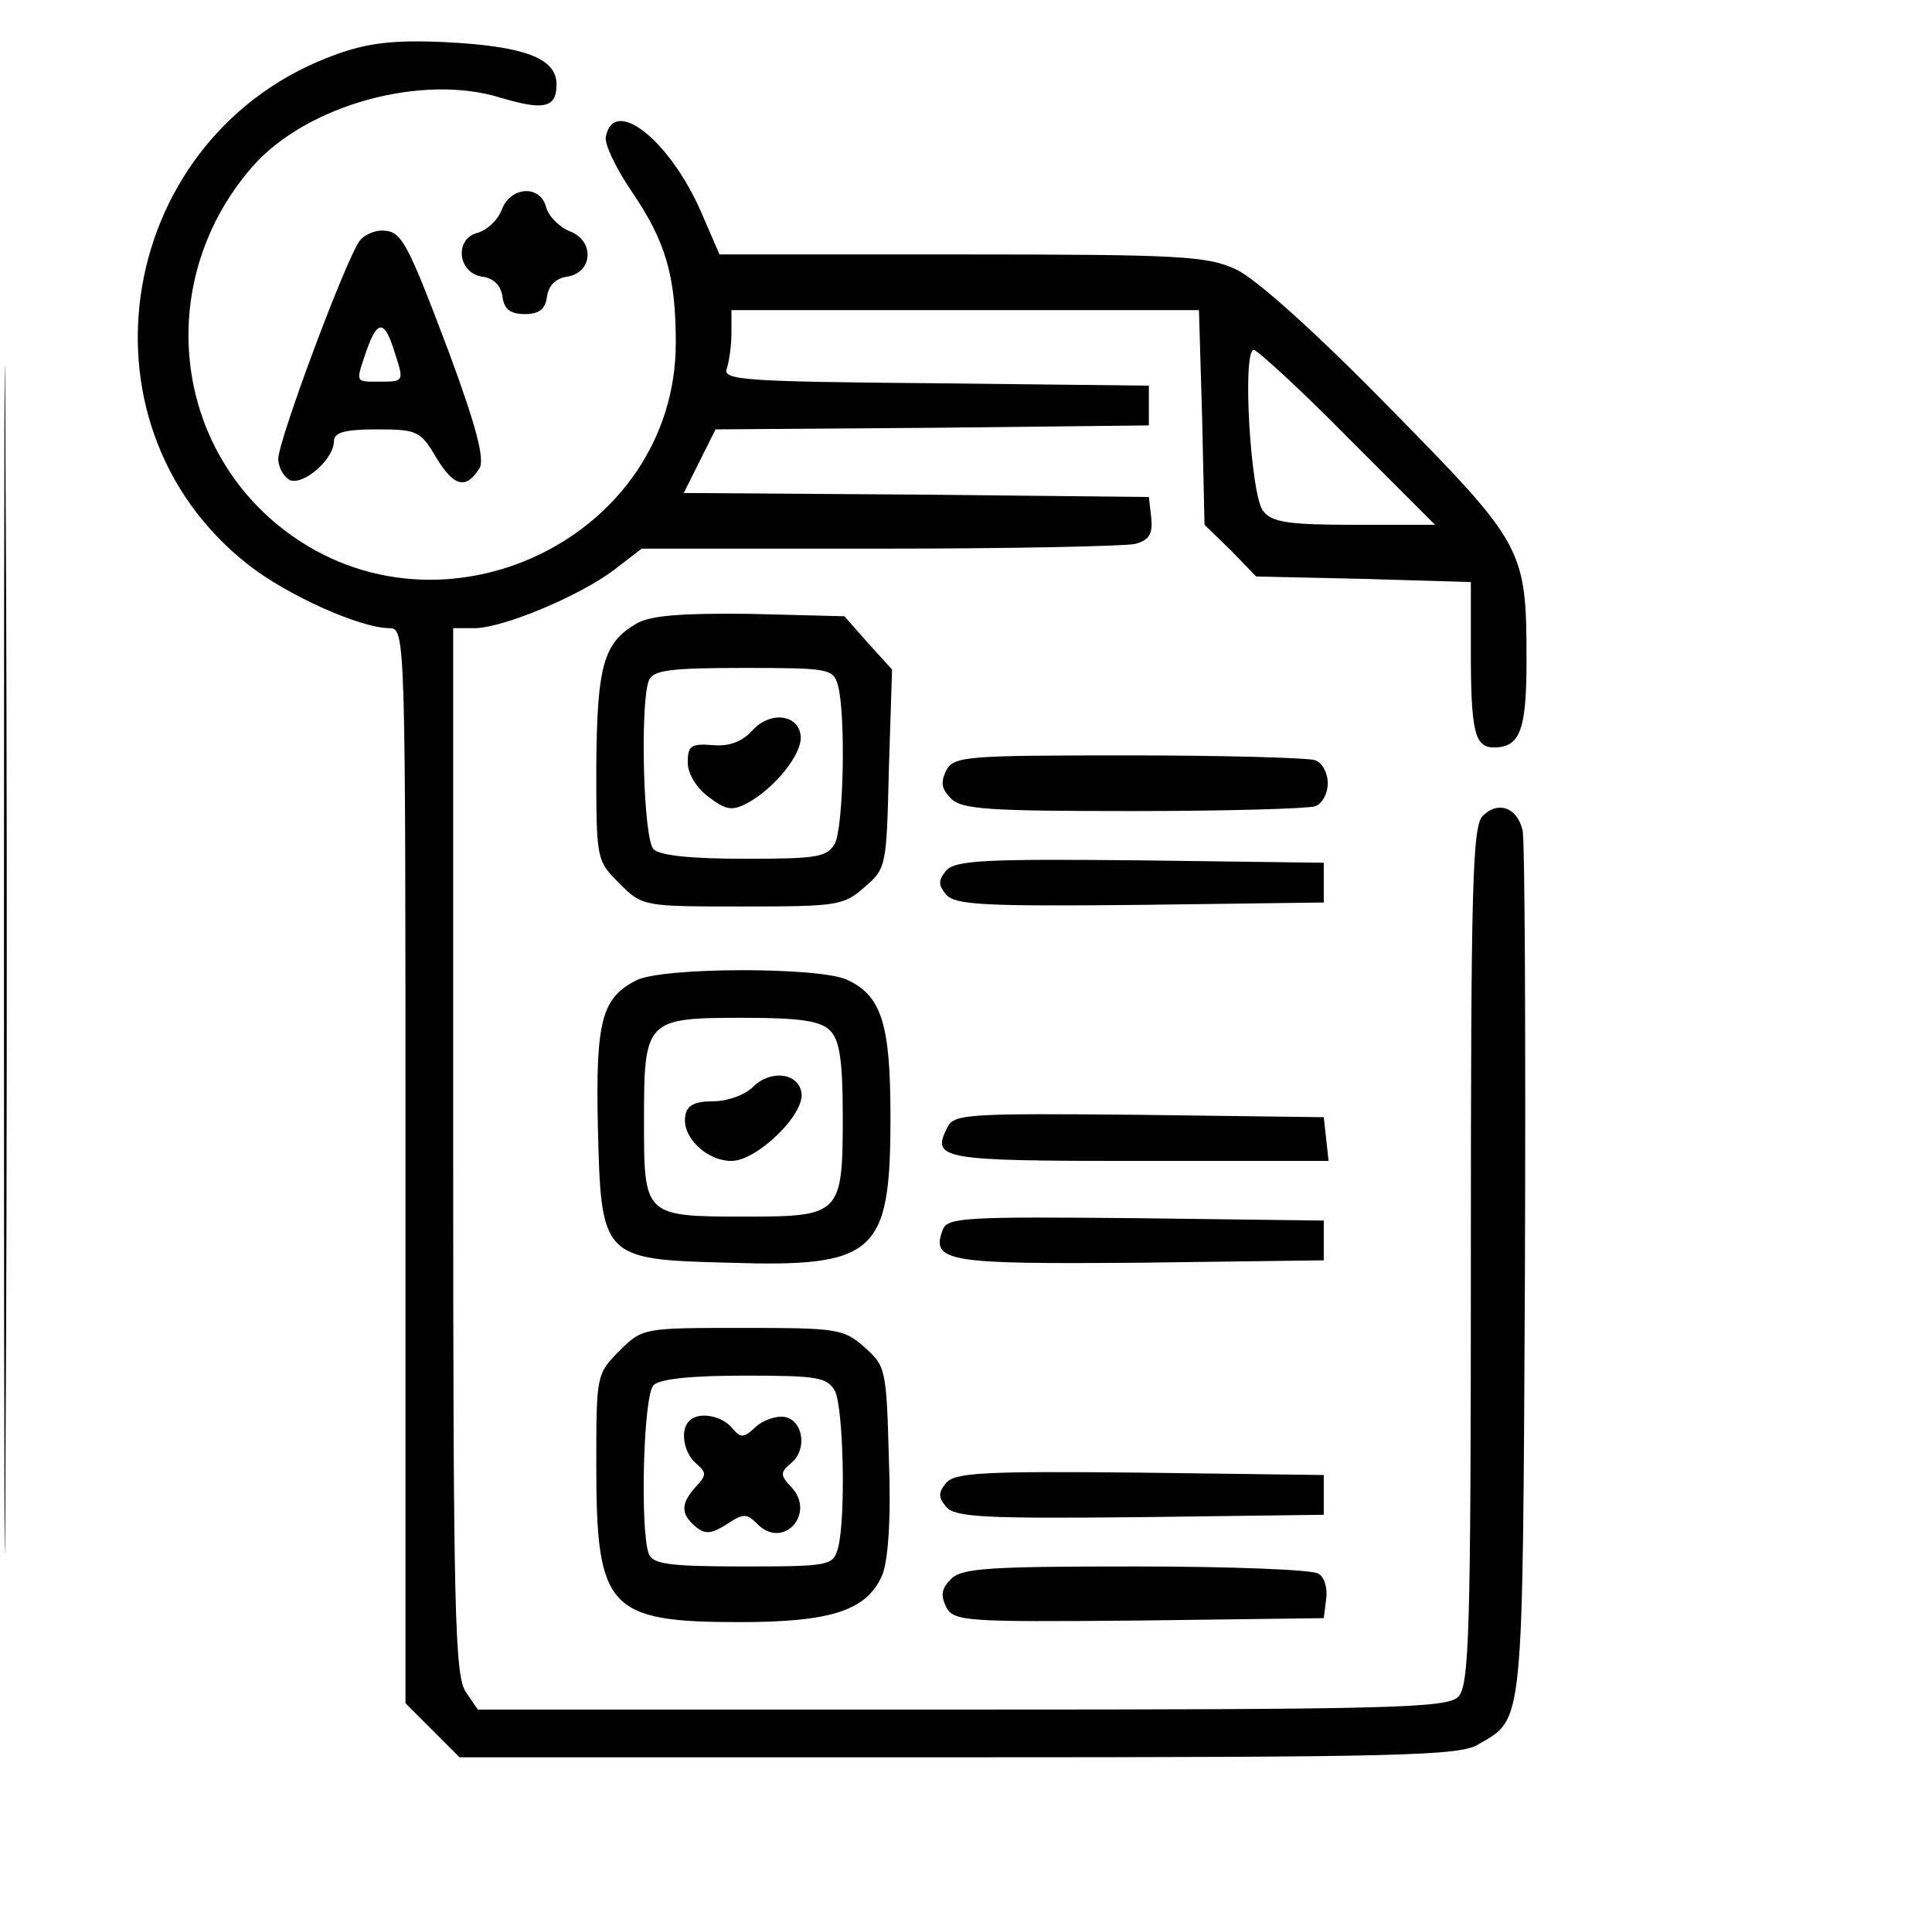 <?xml version="1.0" standalone="no"?>
<!DOCTYPE svg PUBLIC "-//W3C//DTD SVG 20010904//EN"
 "http://www.w3.org/TR/2001/REC-SVG-20010904/DTD/svg10.dtd">
<svg version="1.0" xmlns="http://www.w3.org/2000/svg"
 width="243pt" height="241pt" viewBox="0 0 243 241"
 preserveAspectRatio="xMidYMid meet">

<g transform="translate(0,241) scale(0.1,-0.1)"
fill="#000000" stroke="none">
<path d="M5 1205 c0 -666 1 -939 2 -608 2 331 2 875 0 1210 -1 334 -2 64 -2
-602z"/>
<path d="M424 2342 c-276 -98 -340 -463 -112 -642 48 -38 141 -80 178 -80 20
0 20 -11 20 -676 l0 -676 34 -34 34 -34 627 0 c559 0 630 2 654 16 58 34 56
14 59 594 1 294 0 545 -3 556 -7 29 -31 37 -50 18 -13 -13 -15 -84 -15 -554 0
-476 -2 -540 -16 -554 -14 -14 -84 -16 -624 -16 l-609 0 -15 22 c-14 20 -16
101 -16 680 l0 658 28 0 c36 1 130 40 174 73 l35 27 299 0 c164 0 309 3 322 6
18 5 22 13 20 33 l-3 26 -293 3 -292 2 20 40 20 40 273 2 272 3 0 25 0 25
-269 3 c-238 2 -267 4 -262 18 3 9 6 29 6 45 l0 29 294 0 294 0 4 -135 3 -135
33 -32 32 -33 135 -3 135 -4 0 -88 c0 -100 5 -120 29 -120 33 0 41 22 41 109
0 142 -3 146 -174 320 -91 93 -167 161 -191 172 -36 17 -69 19 -345 19 l-305
0 -23 53 c-39 90 -110 147 -120 95 -2 -9 13 -40 32 -68 43 -63 56 -106 56
-191 0 -245 -294 -387 -492 -236 -144 110 -162 319 -40 458 68 77 213 117 312
86 54 -16 70 -13 70 17 0 33 -41 48 -140 53 -64 3 -97 -1 -136 -15z m1271
-482 l110 -110 -101 0 c-82 0 -104 3 -115 17 -16 18 -27 203 -12 203 4 0 58
-49 118 -110z"/>
<path d="M631 2146 c-5 -13 -19 -26 -31 -29 -29 -8 -24 -51 7 -55 14 -2 23
-11 25 -25 2 -16 10 -22 28 -22 18 0 26 6 28 22 2 14 11 23 25 25 33 5 35 45
4 57 -13 5 -27 19 -30 30 -7 29 -45 27 -56 -3z"/>
<path d="M453 2108 c-17 -21 -103 -252 -103 -275 0 -11 7 -23 15 -27 18 -6 55
27 55 49 0 11 13 15 54 15 51 0 55 -2 75 -36 22 -36 37 -40 54 -13 7 11 -4 53
-38 145 -54 143 -60 154 -85 154 -10 0 -22 -6 -27 -12z m44 -143 c11 -34 11
-35 -18 -35 -33 0 -32 -2 -18 39 14 40 23 39 36 -4z"/>
<path d="M801 1626 c-42 -24 -50 -53 -51 -179 0 -118 0 -119 29 -148 29 -29
30 -29 155 -29 118 0 127 1 153 24 28 24 28 26 31 149 l4 125 -30 33 -30 34
-119 3 c-85 1 -125 -2 -142 -12z m253 -78 c10 -38 7 -178 -4 -199 -10 -17 -22
-19 -113 -19 -67 0 -107 4 -115 12 -13 13 -17 183 -6 212 5 13 25 16 119 16
108 0 113 -1 119 -22z"/>
<path d="M946 1491 c-13 -14 -29 -20 -50 -18 -27 2 -31 -1 -31 -22 0 -14 11
-32 26 -43 22 -17 30 -18 49 -8 35 19 70 63 67 85 -3 27 -39 31 -61 6z"/>
<path d="M1190 1441 c-7 -15 -6 -23 6 -35 13 -14 48 -16 229 -16 117 0 220 3
229 6 9 3 16 16 16 29 0 13 -7 26 -16 29 -9 3 -114 6 -234 6 -206 0 -220 -1
-230 -19z"/>
<path d="M1190 1315 c-10 -12 -10 -18 0 -30 11 -13 47 -15 244 -13 l231 3 0
25 0 25 -231 3 c-197 2 -233 0 -244 -13z"/>
<path d="M800 1177 c-43 -22 -51 -51 -48 -184 4 -165 5 -167 164 -171 186 -6
204 11 204 183 0 117 -11 153 -55 173 -35 16 -232 16 -265 -1z m244 -63 c12
-12 16 -37 16 -109 0 -122 -3 -125 -121 -125 -129 0 -129 0 -129 120 0 128 2
130 125 130 72 0 97 -4 109 -16z"/>
<path d="M947 1043 c-10 -10 -32 -18 -50 -18 -23 0 -33 -5 -35 -18 -5 -26 26
-57 58 -57 32 0 93 59 88 86 -4 25 -39 29 -61 7z"/>
<path d="M1192 993 c-21 -41 -11 -43 239 -43 l240 0 -3 28 -3 27 -232 3 c-213
2 -233 1 -241 -15z"/>
<path d="M1186 864 c-16 -41 5 -44 248 -42 l231 3 0 25 0 25 -236 3 c-212 2
-237 1 -243 -14z"/>
<path d="M779 711 c-29 -29 -29 -31 -29 -145 0 -179 15 -196 180 -196 117 0
161 15 180 60 7 18 11 71 8 145 -3 114 -4 117 -31 141 -26 23 -35 24 -153 24
-125 0 -126 0 -155 -29z m271 -50 c11 -21 14 -161 4 -198 -6 -22 -11 -23 -119
-23 -94 0 -114 3 -119 16 -11 29 -7 199 6 212 8 8 48 12 115 12 91 0 103 -2
113 -19z"/>
<path d="M867 623 c-12 -11 -7 -40 8 -53 14 -12 14 -15 0 -30 -19 -21 -19 -34
0 -50 12 -10 20 -9 39 3 21 14 25 14 39 0 32 -32 73 13 43 46 -15 16 -15 19
-1 31 21 17 15 54 -8 58 -10 2 -27 -4 -36 -12 -16 -15 -19 -15 -31 -1 -13 15
-42 20 -53 8z"/>
<path d="M1190 545 c-10 -12 -10 -18 0 -30 11 -13 47 -15 244 -13 l231 3 0 25
0 25 -231 3 c-197 2 -233 0 -244 -13z"/>
<path d="M1196 424 c-12 -12 -13 -20 -6 -35 10 -18 22 -19 243 -17 l232 3 3
24 c2 13 -2 28 -10 32 -7 5 -111 9 -230 9 -184 0 -219 -2 -232 -16z"/>
</g>
</svg>
